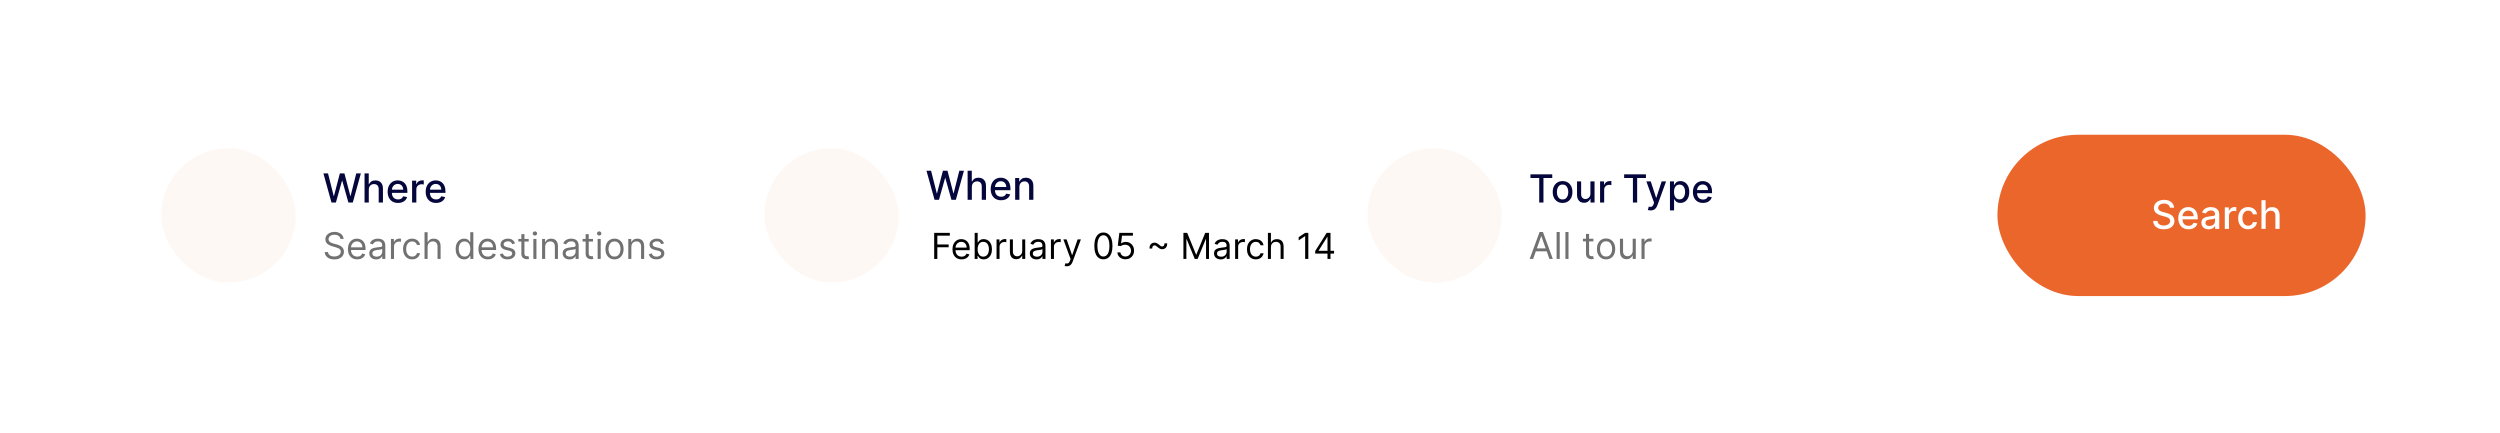 <svg width="930" height="161" viewBox="0 0 930 161" fill="none" xmlns="http://www.w3.org/2000/svg">
<g filter="url(#filter0_d_2103_5873)">
<rect x="40" y="30.13" width="850" height="80" rx="40" fill="white" shape-rendering="crispEdges"/>
<rect x="60" y="45.13" width="50" height="50" rx="25" fill="#EB662B" fill-opacity="0.05"/>
<path d="M123.308 65.33L120.307 54.506H122.024L124.133 62.888H124.233L126.427 54.506H128.128L130.322 62.894H130.422L132.526 54.506H134.249L131.241 65.33H129.598L127.32 57.223H127.235L124.957 65.33H123.308ZM137.191 60.51V65.33H135.611V54.506H137.17V58.533H137.27C137.461 58.096 137.751 57.749 138.142 57.492C138.533 57.235 139.044 57.106 139.675 57.106C140.232 57.106 140.718 57.221 141.134 57.45C141.553 57.679 141.877 58.021 142.106 58.475C142.339 58.926 142.455 59.49 142.455 60.166V65.33H140.875V60.357C140.875 59.761 140.722 59.3 140.415 58.972C140.108 58.641 139.682 58.475 139.136 58.475C138.763 58.475 138.428 58.554 138.132 58.713C137.839 58.872 137.609 59.104 137.439 59.411C137.274 59.714 137.191 60.08 137.191 60.51ZM148.063 65.494C147.263 65.494 146.574 65.323 145.996 64.981C145.422 64.636 144.978 64.151 144.664 63.528C144.354 62.901 144.199 62.166 144.199 61.324C144.199 60.492 144.354 59.76 144.664 59.125C144.978 58.491 145.415 57.996 145.975 57.64C146.539 57.284 147.198 57.106 147.952 57.106C148.41 57.106 148.854 57.182 149.283 57.334C149.713 57.485 150.099 57.723 150.441 58.047C150.783 58.371 151.052 58.792 151.249 59.31C151.447 59.825 151.545 60.45 151.545 61.187V61.747H145.092V60.563H149.997C149.997 60.147 149.912 59.779 149.743 59.458C149.574 59.134 149.336 58.879 149.03 58.692C148.727 58.505 148.371 58.412 147.962 58.412C147.518 58.412 147.131 58.521 146.799 58.739C146.472 58.954 146.218 59.236 146.038 59.585C145.862 59.93 145.774 60.306 145.774 60.711V61.636C145.774 62.178 145.869 62.64 146.059 63.02C146.253 63.401 146.523 63.692 146.868 63.892C147.213 64.09 147.617 64.188 148.078 64.188C148.378 64.188 148.651 64.146 148.898 64.062C149.144 63.974 149.357 63.843 149.537 63.67C149.717 63.498 149.854 63.285 149.949 63.031L151.445 63.3C151.325 63.741 151.11 64.127 150.8 64.458C150.494 64.786 150.108 65.041 149.643 65.224C149.181 65.404 148.654 65.494 148.063 65.494ZM153.299 65.33V57.212H154.826V58.502H154.911C155.059 58.065 155.319 57.721 155.693 57.471C156.07 57.217 156.496 57.091 156.972 57.091C157.07 57.091 157.187 57.094 157.321 57.101C157.458 57.108 157.566 57.117 157.643 57.128V58.639C157.58 58.621 157.467 58.602 157.305 58.581C157.143 58.556 156.981 58.544 156.819 58.544C156.445 58.544 156.112 58.623 155.82 58.782C155.531 58.937 155.302 59.154 155.133 59.432C154.964 59.707 154.879 60.02 154.879 60.373V65.33H153.299ZM162.219 65.494C161.419 65.494 160.73 65.323 160.152 64.981C159.578 64.636 159.134 64.151 158.82 63.528C158.51 62.901 158.355 62.166 158.355 61.324C158.355 60.492 158.51 59.76 158.82 59.125C159.134 58.491 159.571 57.996 160.131 57.64C160.695 57.284 161.354 57.106 162.108 57.106C162.566 57.106 163.01 57.182 163.439 57.334C163.869 57.485 164.255 57.723 164.597 58.047C164.939 58.371 165.208 58.792 165.406 59.31C165.603 59.825 165.701 60.45 165.701 61.187V61.747H159.248V60.563H164.153C164.153 60.147 164.068 59.779 163.899 59.458C163.73 59.134 163.492 58.879 163.186 58.692C162.883 58.505 162.527 58.412 162.118 58.412C161.674 58.412 161.287 58.521 160.955 58.739C160.628 58.954 160.374 59.236 160.194 59.585C160.018 59.93 159.93 60.306 159.93 60.711V61.636C159.93 62.178 160.025 62.64 160.216 63.02C160.409 63.401 160.679 63.692 161.024 63.892C161.369 64.09 161.773 64.188 162.234 64.188C162.534 64.188 162.807 64.146 163.054 64.062C163.3 63.974 163.513 63.843 163.693 63.67C163.873 63.498 164.01 63.285 164.105 63.031L165.601 63.3C165.481 63.741 165.266 64.127 164.956 64.458C164.65 64.786 164.264 65.041 163.799 65.224C163.337 65.404 162.811 65.494 162.219 65.494Z" fill="#05073C"/>
<path d="M126.642 78.873C126.583 78.381 126.347 77.999 125.933 77.727C125.519 77.455 125.01 77.319 124.408 77.319C123.968 77.319 123.583 77.39 123.253 77.533C122.926 77.675 122.67 77.871 122.486 78.12C122.305 78.369 122.214 78.653 122.214 78.97C122.214 79.235 122.277 79.463 122.403 79.654C122.533 79.842 122.698 79.999 122.898 80.125C123.099 80.248 123.31 80.35 123.53 80.431C123.75 80.509 123.952 80.572 124.137 80.621L125.146 80.892C125.405 80.96 125.693 81.054 126.011 81.174C126.331 81.294 126.637 81.457 126.928 81.664C127.223 81.868 127.465 82.13 127.656 82.451C127.847 82.771 127.943 83.165 127.943 83.631C127.943 84.168 127.802 84.653 127.521 85.087C127.242 85.521 126.834 85.865 126.297 86.121C125.763 86.377 125.114 86.505 124.35 86.505C123.638 86.505 123.021 86.39 122.5 86.16C121.982 85.93 121.575 85.61 121.277 85.199C120.982 84.788 120.816 84.31 120.777 83.766H122.02C122.052 84.142 122.178 84.453 122.398 84.699C122.622 84.942 122.903 85.123 123.243 85.243C123.586 85.359 123.955 85.417 124.35 85.417C124.81 85.417 125.222 85.343 125.588 85.194C125.954 85.042 126.244 84.831 126.457 84.563C126.671 84.291 126.778 83.974 126.778 83.611C126.778 83.281 126.685 83.012 126.501 82.805C126.316 82.598 126.074 82.43 125.773 82.3C125.472 82.171 125.146 82.058 124.797 81.96L123.573 81.611C122.797 81.388 122.182 81.069 121.728 80.654C121.275 80.24 121.049 79.698 121.049 79.028C121.049 78.471 121.199 77.986 121.5 77.572C121.804 77.154 122.212 76.83 122.724 76.6C123.238 76.367 123.813 76.251 124.447 76.251C125.088 76.251 125.658 76.366 126.156 76.596C126.655 76.822 127.05 77.133 127.341 77.528C127.635 77.923 127.791 78.371 127.807 78.873H126.642ZM132.894 86.485C132.175 86.485 131.555 86.327 131.034 86.01C130.516 85.689 130.117 85.243 129.835 84.67C129.557 84.093 129.418 83.423 129.418 82.66C129.418 81.896 129.557 81.222 129.835 80.64C130.117 80.054 130.508 79.598 131.01 79.271C131.515 78.941 132.104 78.775 132.777 78.775C133.166 78.775 133.549 78.84 133.928 78.97C134.307 79.099 134.651 79.31 134.962 79.601C135.273 79.889 135.52 80.271 135.705 80.747C135.889 81.222 135.982 81.808 135.982 82.504V82.99H130.233V81.999H134.816C134.816 81.579 134.732 81.203 134.564 80.873C134.399 80.543 134.163 80.282 133.855 80.091C133.551 79.9 133.192 79.805 132.777 79.805C132.321 79.805 131.926 79.918 131.593 80.145C131.263 80.368 131.008 80.659 130.83 81.019C130.652 81.378 130.563 81.763 130.563 82.174V82.834C130.563 83.398 130.661 83.875 130.855 84.267C131.052 84.655 131.326 84.951 131.675 85.155C132.025 85.356 132.431 85.456 132.894 85.456C133.195 85.456 133.467 85.414 133.71 85.33C133.955 85.243 134.167 85.113 134.346 84.942C134.524 84.767 134.661 84.55 134.758 84.291L135.865 84.602C135.749 84.977 135.553 85.307 135.278 85.592C135.003 85.874 134.663 86.094 134.258 86.252C133.854 86.408 133.399 86.485 132.894 86.485ZM139.919 86.505C139.447 86.505 139.018 86.416 138.633 86.238C138.247 86.056 137.942 85.796 137.715 85.456C137.488 85.113 137.375 84.699 137.375 84.213C137.375 83.786 137.459 83.44 137.628 83.174C137.796 82.906 138.021 82.695 138.302 82.543C138.584 82.391 138.895 82.278 139.235 82.203C139.578 82.126 139.922 82.064 140.269 82.019C140.722 81.96 141.089 81.917 141.371 81.888C141.656 81.855 141.863 81.802 141.992 81.727C142.125 81.653 142.191 81.523 142.191 81.339V81.3C142.191 80.821 142.06 80.449 141.798 80.183C141.539 79.918 141.146 79.785 140.618 79.785C140.071 79.785 139.642 79.905 139.332 80.145C139.021 80.384 138.802 80.64 138.676 80.912L137.589 80.523C137.783 80.07 138.042 79.717 138.366 79.465C138.692 79.209 139.048 79.031 139.434 78.931C139.822 78.827 140.204 78.775 140.579 78.775C140.819 78.775 141.094 78.805 141.405 78.863C141.719 78.918 142.021 79.033 142.313 79.208C142.607 79.382 142.852 79.646 143.046 79.999C143.24 80.352 143.337 80.824 143.337 81.417V86.33H142.191V85.32H142.133C142.055 85.482 141.926 85.655 141.745 85.84C141.563 86.024 141.322 86.181 141.021 86.311C140.72 86.44 140.353 86.505 139.919 86.505ZM140.094 85.475C140.547 85.475 140.929 85.386 141.24 85.209C141.554 85.031 141.79 84.801 141.949 84.519C142.11 84.237 142.191 83.941 142.191 83.631V82.582C142.143 82.64 142.036 82.694 141.871 82.742C141.709 82.787 141.521 82.828 141.308 82.864C141.097 82.896 140.892 82.925 140.691 82.951C140.494 82.974 140.333 82.993 140.21 83.009C139.913 83.048 139.634 83.111 139.375 83.198C139.12 83.283 138.913 83.41 138.754 83.582C138.599 83.75 138.521 83.98 138.521 84.272C138.521 84.67 138.668 84.971 138.963 85.174C139.26 85.375 139.638 85.475 140.094 85.475ZM145.428 86.33V78.873H146.535V79.999H146.613C146.749 79.63 146.995 79.331 147.351 79.101C147.707 78.871 148.108 78.756 148.555 78.756C148.639 78.756 148.744 78.758 148.871 78.761C148.997 78.764 149.092 78.769 149.157 78.775V79.941C149.118 79.931 149.029 79.916 148.89 79.897C148.754 79.874 148.61 79.863 148.458 79.863C148.095 79.863 147.772 79.939 147.487 80.091C147.205 80.24 146.982 80.447 146.817 80.713C146.655 80.975 146.574 81.274 146.574 81.611V86.33H145.428ZM153.318 86.485C152.619 86.485 152.017 86.32 151.512 85.99C151.007 85.66 150.618 85.205 150.347 84.626C150.075 84.046 149.939 83.385 149.939 82.64C149.939 81.883 150.078 81.214 150.356 80.635C150.638 80.052 151.03 79.598 151.531 79.271C152.036 78.941 152.625 78.775 153.298 78.775C153.823 78.775 154.295 78.873 154.716 79.067C155.137 79.261 155.482 79.533 155.75 79.882C156.019 80.232 156.186 80.64 156.25 81.106H155.105C155.017 80.766 154.823 80.465 154.522 80.203C154.224 79.938 153.823 79.805 153.318 79.805C152.871 79.805 152.48 79.921 152.143 80.154C151.81 80.384 151.549 80.71 151.361 81.13C151.177 81.548 151.085 82.038 151.085 82.601C151.085 83.177 151.175 83.679 151.356 84.106C151.541 84.534 151.8 84.865 152.133 85.102C152.47 85.338 152.865 85.456 153.318 85.456C153.616 85.456 153.886 85.404 154.129 85.301C154.371 85.197 154.577 85.048 154.745 84.854C154.914 84.66 155.033 84.427 155.105 84.155H156.25C156.186 84.595 156.025 84.992 155.77 85.344C155.517 85.694 155.182 85.972 154.765 86.18C154.35 86.383 153.868 86.485 153.318 86.485ZM159.071 81.844V86.33H157.925V76.387H159.071V80.038H159.168C159.343 79.653 159.605 79.347 159.955 79.12C160.308 78.89 160.777 78.775 161.363 78.775C161.871 78.775 162.316 78.877 162.698 79.081C163.08 79.282 163.376 79.591 163.586 80.009C163.8 80.423 163.907 80.951 163.907 81.591V86.33H162.761V81.669C162.761 81.077 162.607 80.619 162.3 80.295C161.996 79.968 161.573 79.805 161.033 79.805C160.657 79.805 160.321 79.884 160.023 80.043C159.728 80.201 159.495 80.433 159.324 80.737C159.155 81.041 159.071 81.41 159.071 81.844ZM172.664 86.485C172.043 86.485 171.494 86.328 171.018 86.014C170.542 85.697 170.17 85.251 169.902 84.674C169.633 84.095 169.499 83.41 169.499 82.621C169.499 81.838 169.633 81.158 169.902 80.582C170.17 80.005 170.544 79.56 171.023 79.246C171.502 78.933 172.056 78.775 172.684 78.775C173.169 78.775 173.553 78.856 173.834 79.018C174.119 79.177 174.336 79.358 174.485 79.562C174.637 79.763 174.755 79.928 174.839 80.057H174.936V76.387H176.082V86.33H174.975V85.184H174.839C174.755 85.32 174.635 85.492 174.48 85.699C174.325 85.903 174.103 86.086 173.815 86.248C173.527 86.406 173.143 86.485 172.664 86.485ZM172.82 85.456C173.279 85.456 173.668 85.336 173.985 85.097C174.302 84.854 174.543 84.519 174.708 84.092C174.873 83.661 174.956 83.165 174.956 82.601C174.956 82.045 174.875 81.558 174.713 81.14C174.551 80.719 174.312 80.392 173.994 80.159C173.677 79.923 173.286 79.805 172.82 79.805C172.334 79.805 171.929 79.929 171.606 80.179C171.285 80.425 171.044 80.76 170.882 81.184C170.724 81.604 170.644 82.077 170.644 82.601C170.644 83.132 170.725 83.614 170.887 84.048C171.052 84.479 171.295 84.822 171.615 85.077C171.939 85.33 172.34 85.456 172.82 85.456ZM181.466 86.485C180.748 86.485 180.128 86.327 179.607 86.01C179.089 85.689 178.689 85.243 178.408 84.67C178.129 84.093 177.99 83.423 177.99 82.66C177.99 81.896 178.129 81.222 178.408 80.64C178.689 80.054 179.081 79.598 179.583 79.271C180.088 78.941 180.677 78.775 181.35 78.775C181.738 78.775 182.122 78.84 182.501 78.97C182.879 79.099 183.224 79.31 183.535 79.601C183.845 79.889 184.093 80.271 184.277 80.747C184.462 81.222 184.554 81.808 184.554 82.504V82.99H178.806V81.999H183.389C183.389 81.579 183.305 81.203 183.137 80.873C182.971 80.543 182.735 80.282 182.428 80.091C182.123 79.9 181.764 79.805 181.35 79.805C180.893 79.805 180.499 79.918 180.165 80.145C179.835 80.368 179.581 80.659 179.403 81.019C179.225 81.378 179.136 81.763 179.136 82.174V82.834C179.136 83.398 179.233 83.875 179.427 84.267C179.625 84.655 179.898 84.951 180.248 85.155C180.597 85.356 181.004 85.456 181.466 85.456C181.767 85.456 182.039 85.414 182.282 85.33C182.528 85.243 182.74 85.113 182.918 84.942C183.096 84.767 183.234 84.55 183.331 84.291L184.438 84.602C184.321 84.977 184.125 85.307 183.85 85.592C183.575 85.874 183.235 86.094 182.831 86.252C182.426 86.408 181.971 86.485 181.466 86.485ZM191.579 80.543L190.55 80.834C190.485 80.662 190.39 80.496 190.264 80.334C190.141 80.169 189.972 80.033 189.759 79.926C189.545 79.819 189.272 79.766 188.938 79.766C188.482 79.766 188.102 79.871 187.797 80.082C187.496 80.289 187.346 80.552 187.346 80.873C187.346 81.158 187.449 81.383 187.657 81.548C187.864 81.713 188.187 81.85 188.628 81.96L189.735 82.232C190.401 82.394 190.898 82.642 191.225 82.975C191.552 83.305 191.715 83.731 191.715 84.252C191.715 84.679 191.592 85.061 191.346 85.398C191.104 85.734 190.764 86 190.327 86.194C189.89 86.388 189.382 86.485 188.802 86.485C188.042 86.485 187.412 86.32 186.914 85.99C186.415 85.66 186.1 85.178 185.967 84.543L187.055 84.272C187.158 84.673 187.354 84.974 187.642 85.174C187.933 85.375 188.314 85.475 188.783 85.475C189.317 85.475 189.741 85.362 190.055 85.136C190.372 84.906 190.531 84.631 190.531 84.31C190.531 84.051 190.44 83.835 190.259 83.66C190.078 83.482 189.799 83.349 189.424 83.262L188.181 82.97C187.498 82.808 186.996 82.558 186.676 82.218C186.359 81.875 186.2 81.446 186.2 80.931C186.2 80.51 186.318 80.138 186.555 79.814C186.794 79.491 187.119 79.237 187.53 79.052C187.945 78.868 188.414 78.775 188.938 78.775C189.676 78.775 190.256 78.937 190.676 79.261C191.1 79.585 191.401 80.012 191.579 80.543ZM196.683 78.873V79.844H192.819V78.873H196.683ZM193.945 77.086H195.091V84.194C195.091 84.517 195.138 84.76 195.232 84.922C195.329 85.081 195.452 85.188 195.601 85.243C195.753 85.294 195.913 85.32 196.081 85.32C196.208 85.32 196.311 85.314 196.392 85.301C196.473 85.285 196.538 85.272 196.586 85.262L196.819 86.291C196.742 86.32 196.633 86.349 196.494 86.379C196.355 86.411 196.178 86.427 195.965 86.427C195.641 86.427 195.324 86.358 195.013 86.218C194.706 86.079 194.45 85.867 194.246 85.582C194.045 85.297 193.945 84.938 193.945 84.504V77.086ZM198.407 86.33V78.873H199.553V86.33H198.407ZM198.99 77.63C198.766 77.63 198.574 77.554 198.412 77.401C198.253 77.249 198.174 77.067 198.174 76.853C198.174 76.639 198.253 76.456 198.412 76.304C198.574 76.152 198.766 76.076 198.99 76.076C199.213 76.076 199.404 76.152 199.562 76.304C199.724 76.456 199.805 76.639 199.805 76.853C199.805 77.067 199.724 77.249 199.562 77.401C199.404 77.554 199.213 77.63 198.99 77.63ZM202.797 81.844V86.33H201.651V78.873H202.758V80.038H202.855C203.03 79.659 203.296 79.355 203.652 79.125C204.008 78.892 204.467 78.775 205.03 78.775C205.535 78.775 205.977 78.879 206.356 79.086C206.735 79.29 207.029 79.601 207.24 80.018C207.45 80.433 207.555 80.957 207.555 81.591V86.33H206.409V81.669C206.409 81.083 206.257 80.627 205.953 80.3C205.649 79.97 205.231 79.805 204.7 79.805C204.335 79.805 204.008 79.884 203.72 80.043C203.435 80.201 203.21 80.433 203.045 80.737C202.88 81.041 202.797 81.41 202.797 81.844ZM211.843 86.505C211.371 86.505 210.942 86.416 210.557 86.238C210.172 86.056 209.866 85.796 209.639 85.456C209.413 85.113 209.299 84.699 209.299 84.213C209.299 83.786 209.383 83.44 209.552 83.174C209.72 82.906 209.945 82.695 210.227 82.543C210.508 82.391 210.819 82.278 211.159 82.203C211.502 82.126 211.847 82.064 212.193 82.019C212.646 81.96 213.013 81.917 213.295 81.888C213.58 81.855 213.787 81.802 213.916 81.727C214.049 81.653 214.116 81.523 214.116 81.339V81.3C214.116 80.821 213.984 80.449 213.722 80.183C213.463 79.918 213.07 79.785 212.542 79.785C211.995 79.785 211.567 79.905 211.256 80.145C210.945 80.384 210.727 80.64 210.6 80.912L209.513 80.523C209.707 80.07 209.966 79.717 210.29 79.465C210.617 79.209 210.973 79.031 211.358 78.931C211.746 78.827 212.128 78.775 212.504 78.775C212.743 78.775 213.018 78.805 213.329 78.863C213.643 78.918 213.946 79.033 214.237 79.208C214.531 79.382 214.776 79.646 214.97 79.999C215.164 80.352 215.261 80.824 215.261 81.417V86.33H214.116V85.32H214.057C213.98 85.482 213.85 85.655 213.669 85.84C213.488 86.024 213.246 86.181 212.945 86.311C212.644 86.44 212.277 86.505 211.843 86.505ZM212.018 85.475C212.471 85.475 212.853 85.386 213.164 85.209C213.478 85.031 213.714 84.801 213.873 84.519C214.035 84.237 214.116 83.941 214.116 83.631V82.582C214.067 82.64 213.96 82.694 213.795 82.742C213.633 82.787 213.446 82.828 213.232 82.864C213.022 82.896 212.816 82.925 212.615 82.951C212.418 82.974 212.258 82.993 212.135 83.009C211.837 83.048 211.559 83.111 211.3 83.198C211.044 83.283 210.837 83.41 210.678 83.582C210.523 83.75 210.445 83.98 210.445 84.272C210.445 84.67 210.592 84.971 210.887 85.174C211.185 85.375 211.562 85.475 212.018 85.475ZM220.596 78.873V79.844H216.731V78.873H220.596ZM217.858 77.086H219.003V84.194C219.003 84.517 219.05 84.76 219.144 84.922C219.241 85.081 219.364 85.188 219.513 85.243C219.665 85.294 219.825 85.32 219.994 85.32C220.12 85.32 220.224 85.314 220.305 85.301C220.385 85.285 220.45 85.272 220.499 85.262L220.732 86.291C220.654 86.32 220.546 86.349 220.406 86.379C220.267 86.411 220.091 86.427 219.877 86.427C219.554 86.427 219.236 86.358 218.926 86.218C218.618 86.079 218.362 85.867 218.159 85.582C217.958 85.297 217.858 84.938 217.858 84.504V77.086ZM222.319 86.33V78.873H223.465V86.33H222.319ZM222.902 77.63C222.679 77.63 222.486 77.554 222.324 77.401C222.166 77.249 222.086 77.067 222.086 76.853C222.086 76.639 222.166 76.456 222.324 76.304C222.486 76.152 222.679 76.076 222.902 76.076C223.125 76.076 223.316 76.152 223.475 76.304C223.637 76.456 223.718 76.639 223.718 76.853C223.718 77.067 223.637 77.249 223.475 77.401C223.316 77.554 223.125 77.63 222.902 77.63ZM228.593 86.485C227.92 86.485 227.329 86.325 226.821 86.005C226.316 85.684 225.921 85.236 225.637 84.66C225.355 84.084 225.214 83.41 225.214 82.64C225.214 81.863 225.355 81.185 225.637 80.606C225.921 80.026 226.316 79.577 226.821 79.256C227.329 78.936 227.92 78.775 228.593 78.775C229.267 78.775 229.856 78.936 230.361 79.256C230.869 79.577 231.264 80.026 231.545 80.606C231.83 81.185 231.972 81.863 231.972 82.64C231.972 83.41 231.83 84.084 231.545 84.66C231.264 85.236 230.869 85.684 230.361 86.005C229.856 86.325 229.267 86.485 228.593 86.485ZM228.593 85.456C229.105 85.456 229.526 85.325 229.856 85.063C230.186 84.801 230.43 84.456 230.589 84.029C230.747 83.602 230.827 83.139 230.827 82.64C230.827 82.142 230.747 81.677 230.589 81.247C230.43 80.816 230.186 80.468 229.856 80.203C229.526 79.938 229.105 79.805 228.593 79.805C228.082 79.805 227.661 79.938 227.331 80.203C227.001 80.468 226.756 80.816 226.598 81.247C226.439 81.677 226.36 82.142 226.36 82.64C226.36 83.139 226.439 83.602 226.598 84.029C226.756 84.456 227.001 84.801 227.331 85.063C227.661 85.325 228.082 85.456 228.593 85.456ZM234.867 81.844V86.33H233.722V78.873H234.828V80.038H234.926C235.1 79.659 235.366 79.355 235.722 79.125C236.078 78.892 236.537 78.775 237.101 78.775C237.606 78.775 238.047 78.879 238.426 79.086C238.805 79.29 239.099 79.601 239.31 80.018C239.52 80.433 239.625 80.957 239.625 81.591V86.33H238.479V81.669C238.479 81.083 238.327 80.627 238.023 80.3C237.719 79.97 237.301 79.805 236.77 79.805C236.405 79.805 236.078 79.884 235.79 80.043C235.505 80.201 235.28 80.433 235.115 80.737C234.95 81.041 234.867 81.41 234.867 81.844ZM247.001 80.543L245.972 80.834C245.907 80.662 245.812 80.496 245.686 80.334C245.563 80.169 245.394 80.033 245.181 79.926C244.967 79.819 244.694 79.766 244.36 79.766C243.904 79.766 243.523 79.871 243.219 80.082C242.918 80.289 242.768 80.552 242.768 80.873C242.768 81.158 242.871 81.383 243.078 81.548C243.286 81.713 243.609 81.85 244.049 81.96L245.156 82.232C245.823 82.394 246.32 82.642 246.647 82.975C246.974 83.305 247.137 83.731 247.137 84.252C247.137 84.679 247.014 85.061 246.768 85.398C246.526 85.734 246.186 86 245.749 86.194C245.312 86.388 244.804 86.485 244.224 86.485C243.464 86.485 242.834 86.32 242.336 85.99C241.837 85.66 241.522 85.178 241.389 84.543L242.476 84.272C242.58 84.673 242.776 84.974 243.064 85.174C243.355 85.375 243.735 85.475 244.205 85.475C244.739 85.475 245.163 85.362 245.477 85.136C245.794 84.906 245.953 84.631 245.953 84.31C245.953 84.051 245.862 83.835 245.681 83.66C245.499 83.482 245.221 83.349 244.846 83.262L243.603 82.97C242.92 82.808 242.418 82.558 242.098 82.218C241.781 81.875 241.622 81.446 241.622 80.931C241.622 80.51 241.74 80.138 241.976 79.814C242.216 79.491 242.541 79.237 242.952 79.052C243.367 78.868 243.836 78.775 244.36 78.775C245.098 78.775 245.678 78.937 246.098 79.261C246.522 79.585 246.823 80.012 247.001 80.543Z" fill="#717171"/>
<rect x="284.34" y="45.13" width="50" height="50" rx="25" fill="#EB662B" fill-opacity="0.05"/>
<path d="M347.648 64.33L344.647 53.506H346.364L348.473 61.888H348.573L350.767 53.506H352.468L354.662 61.894H354.762L356.866 53.506H358.589L355.581 64.33H353.938L351.66 56.223H351.575L349.297 64.33H347.648ZM361.531 59.51V64.33H359.951V53.506H361.51V57.533H361.61C361.801 57.096 362.091 56.749 362.482 56.492C362.873 56.235 363.384 56.106 364.015 56.106C364.572 56.106 365.058 56.221 365.474 56.45C365.893 56.679 366.217 57.021 366.446 57.475C366.679 57.926 366.795 58.49 366.795 59.166V64.33H365.215V59.357C365.215 58.761 365.061 58.3 364.755 57.972C364.448 57.641 364.022 57.475 363.476 57.475C363.102 57.475 362.768 57.554 362.472 57.713C362.179 57.872 361.949 58.104 361.779 58.411C361.614 58.714 361.531 59.08 361.531 59.51ZM372.402 64.494C371.603 64.494 370.914 64.323 370.336 63.981C369.762 63.636 369.318 63.151 369.004 62.528C368.694 61.901 368.539 61.166 368.539 60.324C368.539 59.492 368.694 58.76 369.004 58.125C369.318 57.491 369.755 56.996 370.315 56.64C370.879 56.284 371.537 56.106 372.291 56.106C372.75 56.106 373.193 56.182 373.623 56.334C374.053 56.485 374.439 56.723 374.781 57.047C375.123 57.371 375.392 57.792 375.589 58.31C375.787 58.825 375.885 59.45 375.885 60.187V60.747H369.432V59.563H374.337C374.337 59.147 374.252 58.779 374.083 58.458C373.914 58.134 373.676 57.879 373.37 57.692C373.067 57.505 372.711 57.412 372.302 57.412C371.858 57.412 371.471 57.521 371.139 57.739C370.812 57.954 370.558 58.236 370.378 58.585C370.202 58.93 370.114 59.306 370.114 59.711V60.636C370.114 61.178 370.209 61.64 370.399 62.02C370.593 62.401 370.863 62.692 371.208 62.892C371.553 63.09 371.957 63.188 372.418 63.188C372.718 63.188 372.991 63.146 373.238 63.062C373.484 62.974 373.697 62.843 373.877 62.67C374.057 62.498 374.194 62.285 374.289 62.031L375.785 62.3C375.665 62.741 375.45 63.127 375.14 63.458C374.834 63.786 374.448 64.041 373.983 64.224C373.521 64.404 372.994 64.494 372.402 64.494ZM379.219 59.51V64.33H377.639V56.212H379.155V57.533H379.256C379.443 57.103 379.735 56.758 380.133 56.498C380.535 56.237 381.041 56.106 381.65 56.106C382.203 56.106 382.688 56.223 383.103 56.455C383.519 56.684 383.842 57.026 384.071 57.48C384.3 57.935 384.414 58.497 384.414 59.166V64.33H382.834V59.357C382.834 58.768 382.681 58.309 382.374 57.977C382.068 57.643 381.647 57.475 381.111 57.475C380.745 57.475 380.419 57.554 380.133 57.713C379.851 57.872 379.628 58.104 379.462 58.411C379.3 58.714 379.219 59.08 379.219 59.51Z" fill="#05073C"/>
<path d="M347.515 86.33V76.626H353.334V77.668H348.69V80.947H352.898V81.99H348.69V86.33H347.515ZM357.712 86.482C357.011 86.482 356.406 86.327 355.898 86.017C355.392 85.704 355.002 85.269 354.727 84.709C354.456 84.147 354.32 83.493 354.32 82.748C354.32 82.002 354.456 81.345 354.727 80.776C355.002 80.205 355.384 79.759 355.874 79.44C356.367 79.118 356.942 78.957 357.599 78.957C357.978 78.957 358.352 79.02 358.722 79.146C359.091 79.273 359.428 79.478 359.731 79.762C360.034 80.043 360.276 80.416 360.456 80.881C360.636 81.345 360.726 81.917 360.726 82.596V83.07H355.116V82.103H359.589C359.589 81.693 359.507 81.326 359.343 81.004C359.181 80.682 358.951 80.427 358.651 80.241C358.354 80.055 358.003 79.961 357.599 79.961C357.153 79.961 356.768 80.072 356.443 80.293C356.12 80.511 355.872 80.795 355.699 81.146C355.525 81.497 355.438 81.873 355.438 82.274V82.918C355.438 83.468 355.533 83.934 355.722 84.316C355.915 84.695 356.182 84.984 356.523 85.183C356.864 85.379 357.261 85.477 357.712 85.477C358.006 85.477 358.272 85.436 358.509 85.354C358.749 85.269 358.956 85.142 359.129 84.975C359.303 84.804 359.437 84.593 359.532 84.34L360.612 84.643C360.499 85.01 360.308 85.332 360.039 85.61C359.771 85.885 359.439 86.099 359.044 86.254C358.649 86.406 358.205 86.482 357.712 86.482ZM362.579 86.33V76.626H363.697V80.208H363.792C363.874 80.082 363.988 79.92 364.133 79.725C364.282 79.525 364.493 79.349 364.768 79.194C365.046 79.036 365.422 78.957 365.896 78.957C366.509 78.957 367.049 79.11 367.517 79.416C367.984 79.723 368.349 80.157 368.611 80.72C368.873 81.282 369.004 81.945 369.004 82.71C369.004 83.481 368.873 84.149 368.611 84.714C368.349 85.276 367.986 85.712 367.521 86.022C367.057 86.328 366.521 86.482 365.915 86.482C365.447 86.482 365.073 86.404 364.792 86.249C364.511 86.091 364.294 85.913 364.143 85.714C363.991 85.512 363.874 85.344 363.792 85.212H363.659V86.33H362.579ZM363.678 82.691C363.678 83.24 363.759 83.725 363.92 84.145C364.081 84.562 364.316 84.889 364.626 85.126C364.936 85.36 365.315 85.477 365.763 85.477C366.231 85.477 366.621 85.354 366.934 85.108C367.25 84.858 367.487 84.523 367.644 84.103C367.806 83.68 367.886 83.209 367.886 82.691C367.886 82.179 367.807 81.718 367.649 81.307C367.494 80.893 367.259 80.566 366.943 80.326C366.63 80.083 366.237 79.961 365.763 79.961C365.308 79.961 364.926 80.077 364.617 80.307C364.307 80.535 364.073 80.854 363.915 81.264C363.757 81.672 363.678 82.147 363.678 82.691ZM370.715 86.33V79.052H371.795V80.151H371.871C372.004 79.791 372.244 79.499 372.592 79.274C372.939 79.05 373.331 78.938 373.767 78.938C373.849 78.938 373.951 78.939 374.075 78.943C374.198 78.946 374.291 78.951 374.354 78.957V80.094C374.316 80.085 374.229 80.07 374.094 80.051C373.961 80.029 373.82 80.018 373.672 80.018C373.318 80.018 373.002 80.093 372.724 80.241C372.449 80.386 372.231 80.588 372.07 80.847C371.912 81.103 371.833 81.396 371.833 81.724V86.33H370.715ZM380.267 83.354V79.052H381.385V86.33H380.267V85.098H380.191C380.02 85.468 379.755 85.782 379.395 86.041C379.035 86.297 378.58 86.425 378.03 86.425C377.575 86.425 377.171 86.325 376.817 86.126C376.463 85.924 376.185 85.621 375.983 85.216C375.781 84.809 375.68 84.296 375.68 83.676V79.052H376.798V83.601C376.798 84.131 376.947 84.555 377.244 84.871C377.544 85.186 377.926 85.344 378.39 85.344C378.668 85.344 378.951 85.273 379.239 85.131C379.529 84.989 379.772 84.771 379.968 84.477C380.167 84.183 380.267 83.809 380.267 83.354ZM385.575 86.501C385.114 86.501 384.695 86.414 384.319 86.24C383.943 86.063 383.645 85.809 383.424 85.477C383.203 85.142 383.092 84.738 383.092 84.264C383.092 83.847 383.174 83.509 383.339 83.25C383.503 82.988 383.722 82.782 383.997 82.634C384.272 82.486 384.575 82.375 384.907 82.302C385.242 82.226 385.578 82.166 385.916 82.122C386.359 82.065 386.717 82.023 386.992 81.994C387.27 81.963 387.472 81.91 387.598 81.838C387.728 81.765 387.793 81.639 387.793 81.459V81.421C387.793 80.953 387.665 80.59 387.409 80.331C387.156 80.072 386.772 79.942 386.257 79.942C385.724 79.942 385.305 80.059 385.002 80.293C384.699 80.527 384.485 80.776 384.362 81.042L383.301 80.663C383.49 80.22 383.743 79.876 384.059 79.63C384.378 79.38 384.725 79.206 385.101 79.109C385.48 79.007 385.853 78.957 386.22 78.957C386.453 78.957 386.722 78.985 387.025 79.042C387.332 79.096 387.627 79.208 387.911 79.379C388.199 79.549 388.437 79.807 388.627 80.151C388.816 80.495 388.911 80.957 388.911 81.535V86.33H387.793V85.344H387.736C387.66 85.502 387.534 85.671 387.357 85.851C387.18 86.031 386.945 86.185 386.651 86.311C386.357 86.437 385.998 86.501 385.575 86.501ZM385.746 85.496C386.188 85.496 386.561 85.409 386.864 85.235C387.17 85.062 387.401 84.837 387.556 84.562C387.714 84.288 387.793 83.999 387.793 83.695V82.672C387.745 82.729 387.641 82.781 387.48 82.828C387.322 82.873 387.139 82.912 386.93 82.947C386.725 82.978 386.524 83.007 386.329 83.032C386.136 83.054 385.979 83.073 385.859 83.089C385.569 83.127 385.297 83.188 385.044 83.274C384.795 83.356 384.593 83.481 384.438 83.648C384.286 83.812 384.21 84.037 384.21 84.321C384.21 84.709 384.354 85.003 384.642 85.202C384.932 85.398 385.3 85.496 385.746 85.496ZM390.952 86.33V79.052H392.033V80.151H392.108C392.241 79.791 392.481 79.499 392.829 79.274C393.176 79.05 393.568 78.938 394.004 78.938C394.086 78.938 394.189 78.939 394.312 78.943C394.435 78.946 394.528 78.951 394.591 78.957V80.094C394.554 80.085 394.467 80.07 394.331 80.051C394.198 80.029 394.058 80.018 393.909 80.018C393.555 80.018 393.239 80.093 392.961 80.241C392.687 80.386 392.469 80.588 392.307 80.847C392.149 81.103 392.071 81.396 392.071 81.724V86.33H390.952ZM396.859 89.059C396.669 89.059 396.5 89.044 396.352 89.012C396.203 88.984 396.101 88.955 396.044 88.927L396.328 87.941C396.6 88.011 396.84 88.036 397.048 88.017C397.257 87.998 397.442 87.905 397.603 87.737C397.767 87.573 397.917 87.306 398.053 86.937L398.261 86.368L395.57 79.052H396.783L398.792 84.852H398.868L400.877 79.052H402.09L399.001 87.391C398.862 87.767 398.689 88.079 398.484 88.325C398.279 88.575 398.04 88.759 397.769 88.879C397.5 88.999 397.197 89.059 396.859 89.059ZM410.466 86.463C409.752 86.463 409.143 86.268 408.641 85.88C408.139 85.488 407.755 84.921 407.49 84.179C407.224 83.433 407.092 82.533 407.092 81.478C407.092 80.429 407.224 79.533 407.49 78.791C407.758 78.046 408.144 77.477 408.646 77.085C409.151 76.69 409.758 76.493 410.466 76.493C411.173 76.493 411.778 76.69 412.28 77.085C412.786 77.477 413.171 78.046 413.437 78.791C413.705 79.533 413.839 80.429 413.839 81.478C413.839 82.533 413.707 83.433 413.441 84.179C413.176 84.921 412.792 85.488 412.29 85.88C411.788 86.268 411.179 86.463 410.466 86.463ZM410.466 85.42C411.173 85.42 411.723 85.079 412.115 84.397C412.506 83.714 412.702 82.741 412.702 81.478C412.702 80.637 412.612 79.922 412.432 79.331C412.255 78.74 411.999 78.29 411.664 77.981C411.333 77.671 410.933 77.516 410.466 77.516C409.764 77.516 409.216 77.862 408.821 78.554C408.426 79.243 408.229 80.217 408.229 81.478C408.229 82.318 408.317 83.032 408.494 83.62C408.671 84.207 408.926 84.654 409.257 84.961C409.592 85.267 409.995 85.42 410.466 85.42ZM418.673 86.463C418.117 86.463 417.616 86.352 417.171 86.131C416.725 85.91 416.368 85.607 416.1 85.221C415.831 84.836 415.684 84.397 415.659 83.904H416.796C416.84 84.343 417.039 84.706 417.393 84.994C417.75 85.278 418.177 85.42 418.673 85.42C419.071 85.42 419.425 85.327 419.734 85.141C420.047 84.954 420.292 84.698 420.469 84.373C420.649 84.044 420.739 83.673 420.739 83.259C420.739 82.836 420.646 82.459 420.459 82.127C420.276 81.792 420.023 81.528 419.701 81.336C419.379 81.143 419.011 81.045 418.597 81.042C418.3 81.039 417.995 81.084 417.682 81.179C417.37 81.271 417.112 81.389 416.91 81.535L415.811 81.402L416.398 76.626H421.44V77.668H417.384L417.043 80.53H417.1C417.299 80.372 417.548 80.241 417.848 80.137C418.148 80.032 418.461 79.98 418.786 79.98C419.38 79.98 419.909 80.123 420.374 80.407C420.841 80.688 421.208 81.073 421.473 81.563C421.742 82.053 421.876 82.612 421.876 83.24C421.876 83.86 421.737 84.412 421.459 84.899C421.184 85.382 420.805 85.765 420.322 86.046C419.838 86.324 419.289 86.463 418.673 86.463ZM427.606 82.444C427.597 81.92 427.682 81.498 427.862 81.179C428.042 80.86 428.276 80.628 428.563 80.483C428.854 80.337 429.16 80.265 429.483 80.265C429.805 80.265 430.099 80.336 430.364 80.478C430.632 80.617 430.939 80.837 431.283 81.137C431.517 81.339 431.703 81.481 431.842 81.563C431.984 81.645 432.139 81.686 432.307 81.686C432.578 81.686 432.793 81.588 432.951 81.392C433.109 81.193 433.185 80.906 433.179 80.53H434.202C434.212 81.054 434.126 81.476 433.946 81.795C433.769 82.114 433.536 82.347 433.245 82.492C432.954 82.637 432.648 82.71 432.326 82.71C432.003 82.71 431.71 82.64 431.444 82.501C431.179 82.359 430.872 82.138 430.525 81.838C430.294 81.636 430.108 81.493 429.966 81.411C429.824 81.329 429.669 81.288 429.501 81.288C429.246 81.288 429.034 81.378 428.867 81.558C428.702 81.735 428.623 82.031 428.63 82.444H427.606ZM440.231 76.626H441.633L444.931 84.681H445.045L448.343 76.626H449.746V86.33H448.646V78.957H448.552L445.519 86.33H444.458L441.425 78.957H441.33V86.33H440.231V76.626ZM454.092 86.501C453.631 86.501 453.212 86.414 452.836 86.24C452.461 86.063 452.162 85.809 451.941 85.477C451.72 85.142 451.609 84.738 451.609 84.264C451.609 83.847 451.691 83.509 451.856 83.25C452.02 82.988 452.239 82.782 452.514 82.634C452.789 82.486 453.092 82.375 453.424 82.302C453.759 82.226 454.095 82.166 454.433 82.122C454.876 82.065 455.234 82.023 455.509 81.994C455.787 81.963 455.989 81.91 456.116 81.838C456.245 81.765 456.31 81.639 456.31 81.459V81.421C456.31 80.953 456.182 80.59 455.926 80.331C455.673 80.072 455.289 79.942 454.775 79.942C454.241 79.942 453.822 80.059 453.519 80.293C453.216 80.527 453.002 80.776 452.879 81.042L451.818 80.663C452.007 80.22 452.26 79.876 452.576 79.63C452.895 79.38 453.242 79.206 453.618 79.109C453.997 79.007 454.37 78.957 454.737 78.957C454.97 78.957 455.239 78.985 455.542 79.042C455.849 79.096 456.144 79.208 456.428 79.379C456.716 79.549 456.954 79.807 457.144 80.151C457.333 80.495 457.428 80.957 457.428 81.535V86.33H456.31V85.344H456.253C456.177 85.502 456.051 85.671 455.874 85.851C455.697 86.031 455.462 86.185 455.168 86.311C454.874 86.437 454.515 86.501 454.092 86.501ZM454.263 85.496C454.705 85.496 455.078 85.409 455.381 85.235C455.687 85.062 455.918 84.837 456.073 84.562C456.231 84.288 456.31 83.999 456.31 83.695V82.672C456.262 82.729 456.158 82.781 455.997 82.828C455.839 82.873 455.656 82.912 455.447 82.947C455.242 82.978 455.041 83.007 454.846 83.032C454.653 83.054 454.497 83.073 454.376 83.089C454.086 83.127 453.814 83.188 453.561 83.274C453.312 83.356 453.11 83.481 452.955 83.648C452.803 83.812 452.727 84.037 452.727 84.321C452.727 84.709 452.871 85.003 453.159 85.202C453.449 85.398 453.817 85.496 454.263 85.496ZM459.469 86.33V79.052H460.55V80.151H460.625C460.758 79.791 460.998 79.499 461.346 79.274C461.693 79.05 462.085 78.938 462.521 78.938C462.603 78.938 462.706 78.939 462.829 78.943C462.952 78.946 463.045 78.951 463.108 78.957V80.094C463.071 80.085 462.984 80.07 462.848 80.051C462.715 80.029 462.575 80.018 462.426 80.018C462.072 80.018 461.756 80.093 461.478 80.241C461.204 80.386 460.986 80.588 460.824 80.847C460.667 81.103 460.588 81.396 460.588 81.724V86.33H459.469ZM467.169 86.482C466.487 86.482 465.899 86.32 465.407 85.998C464.914 85.676 464.535 85.232 464.269 84.667C464.004 84.101 463.871 83.455 463.871 82.729C463.871 81.99 464.007 81.337 464.279 80.772C464.554 80.203 464.936 79.759 465.426 79.44C465.918 79.118 466.493 78.957 467.15 78.957C467.662 78.957 468.123 79.052 468.534 79.241C468.945 79.431 469.281 79.696 469.543 80.037C469.806 80.378 469.968 80.776 470.031 81.231H468.913C468.828 80.9 468.638 80.606 468.345 80.35C468.054 80.091 467.662 79.961 467.169 79.961C466.733 79.961 466.351 80.075 466.023 80.303C465.697 80.527 465.443 80.844 465.26 81.255C465.08 81.662 464.99 82.141 464.99 82.691C464.99 83.253 465.078 83.743 465.255 84.16C465.435 84.577 465.688 84.901 466.013 85.131C466.342 85.362 466.727 85.477 467.169 85.477C467.46 85.477 467.724 85.427 467.961 85.325C468.198 85.224 468.398 85.079 468.563 84.889C468.727 84.7 468.844 84.472 468.913 84.207H470.031C469.968 84.637 469.812 85.024 469.562 85.368C469.316 85.709 468.989 85.981 468.581 86.183C468.177 86.382 467.706 86.482 467.169 86.482ZM472.785 81.952V86.33H471.666V76.626H472.785V80.189H472.879C473.05 79.813 473.306 79.514 473.647 79.293C473.991 79.069 474.449 78.957 475.021 78.957C475.517 78.957 475.951 79.056 476.324 79.255C476.697 79.451 476.986 79.753 477.191 80.16C477.4 80.565 477.504 81.08 477.504 81.705V86.33H476.386V81.781C476.386 81.203 476.236 80.756 475.936 80.44C475.639 80.121 475.226 79.961 474.699 79.961C474.332 79.961 474.004 80.039 473.713 80.194C473.426 80.348 473.198 80.574 473.031 80.871C472.867 81.168 472.785 81.528 472.785 81.952ZM486.696 76.626V86.33H485.521V77.858H485.464L483.094 79.431V78.237L485.521 76.626H486.696ZM489.259 84.34V83.373L493.524 76.626H494.225V78.123H493.751L490.529 83.222V83.297H496.272V84.34H489.259ZM493.827 86.33V84.046V83.596V76.626H494.946V86.33H493.827Z" fill="black"/>
<rect x="508.69" y="45.13" width="50" height="50" rx="25" fill="#EB662B" fill-opacity="0.05"/>
<path d="M569.325 56.209V54.847H577.438V56.209H574.167V65.33H572.59V56.209H569.325ZM581.279 65.489C580.542 65.489 579.899 65.32 579.35 64.982C578.8 64.644 578.374 64.171 578.07 63.564C577.766 62.957 577.614 62.247 577.614 61.435C577.614 60.619 577.766 59.906 578.07 59.295C578.374 58.684 578.8 58.21 579.35 57.872C579.899 57.534 580.542 57.365 581.279 57.365C582.016 57.365 582.66 57.534 583.209 57.872C583.758 58.21 584.185 58.684 584.489 59.295C584.792 59.906 584.944 60.619 584.944 61.435C584.944 62.247 584.792 62.957 584.489 63.564C584.185 64.171 583.758 64.644 583.209 64.982C582.66 65.32 582.016 65.489 581.279 65.489ZM581.284 64.204C581.762 64.204 582.158 64.078 582.472 63.825C582.786 63.573 583.018 63.236 583.168 62.817C583.322 62.397 583.398 61.935 583.398 61.43C583.398 60.928 583.322 60.467 583.168 60.048C583.018 59.624 582.786 59.285 582.472 59.029C582.158 58.773 581.762 58.645 581.284 58.645C580.803 58.645 580.404 58.773 580.087 59.029C579.773 59.285 579.539 59.624 579.385 60.048C579.235 60.467 579.16 60.928 579.16 61.43C579.16 61.935 579.235 62.397 579.385 62.817C579.539 63.236 579.773 63.573 580.087 63.825C580.404 64.078 580.803 64.204 581.284 64.204ZM591.633 62.069V57.468H593.169V65.33H591.664V63.968H591.582C591.401 64.388 591.111 64.738 590.712 65.018C590.316 65.294 589.823 65.432 589.232 65.432C588.727 65.432 588.28 65.322 587.891 65.1C587.506 64.874 587.202 64.542 586.98 64.102C586.762 63.661 586.653 63.117 586.653 62.469V57.468H588.183V62.284C588.183 62.82 588.331 63.247 588.628 63.564C588.925 63.881 589.311 64.04 589.785 64.04C590.072 64.04 590.357 63.968 590.64 63.825C590.927 63.682 591.164 63.465 591.351 63.175C591.543 62.885 591.636 62.517 591.633 62.069ZM595.225 65.33V57.468H596.704V58.717H596.786C596.929 58.294 597.182 57.961 597.544 57.719C597.909 57.473 598.322 57.35 598.782 57.35C598.878 57.35 598.991 57.353 599.12 57.36C599.253 57.367 599.357 57.376 599.432 57.386V58.85C599.371 58.833 599.262 58.814 599.105 58.794C598.948 58.77 598.791 58.758 598.634 58.758C598.272 58.758 597.95 58.834 597.667 58.988C597.387 59.138 597.165 59.348 597.001 59.618C596.837 59.884 596.755 60.188 596.755 60.529V65.33H595.225ZM604.177 56.209V54.847H612.29V56.209H609.02V65.33H607.443V56.209H604.177ZM614.027 68.278C613.798 68.278 613.59 68.26 613.403 68.222C613.215 68.188 613.075 68.15 612.983 68.109L613.351 66.855C613.631 66.93 613.88 66.963 614.099 66.953C614.317 66.942 614.51 66.861 614.677 66.707C614.848 66.553 614.998 66.303 615.127 65.954L615.317 65.432L612.44 57.468H614.078L616.069 63.569H616.151L618.142 57.468H619.785L616.545 66.379C616.395 66.789 616.204 67.135 615.972 67.418C615.74 67.705 615.464 67.92 615.143 68.063C614.822 68.207 614.45 68.278 614.027 68.278ZM621.224 68.278V57.468H622.718V58.742H622.846C622.935 58.578 623.063 58.389 623.23 58.174C623.397 57.959 623.63 57.772 623.926 57.611C624.223 57.447 624.616 57.365 625.104 57.365C625.738 57.365 626.305 57.526 626.803 57.847C627.301 58.167 627.692 58.63 627.975 59.234C628.262 59.838 628.405 60.565 628.405 61.414C628.405 62.264 628.264 62.992 627.98 63.6C627.697 64.204 627.308 64.67 626.813 64.997C626.319 65.322 625.754 65.484 625.119 65.484C624.641 65.484 624.251 65.403 623.947 65.243C623.647 65.083 623.411 64.895 623.241 64.68C623.07 64.465 622.939 64.274 622.846 64.107H622.754V68.278H621.224ZM622.724 61.399C622.724 61.952 622.804 62.436 622.964 62.853C623.125 63.269 623.357 63.595 623.66 63.83C623.964 64.062 624.336 64.178 624.776 64.178C625.233 64.178 625.616 64.057 625.923 63.815C626.23 63.569 626.462 63.236 626.619 62.817C626.779 62.397 626.859 61.924 626.859 61.399C626.859 60.88 626.781 60.414 626.624 60.002C626.47 59.589 626.238 59.263 625.928 59.024C625.621 58.785 625.237 58.666 624.776 58.666C624.332 58.666 623.957 58.78 623.65 59.008C623.346 59.237 623.116 59.556 622.959 59.966C622.802 60.375 622.724 60.853 622.724 61.399ZM633.508 65.489C632.734 65.489 632.067 65.323 631.507 64.992C630.951 64.658 630.521 64.189 630.217 63.585C629.917 62.977 629.767 62.266 629.767 61.45C629.767 60.645 629.917 59.935 630.217 59.321C630.521 58.706 630.944 58.227 631.487 57.882C632.033 57.538 632.671 57.365 633.401 57.365C633.845 57.365 634.275 57.439 634.691 57.586C635.107 57.732 635.481 57.963 635.812 58.276C636.143 58.59 636.404 58.998 636.595 59.5C636.786 59.998 636.882 60.604 636.882 61.317V61.86H630.632V60.713H635.382C635.382 60.31 635.3 59.954 635.136 59.643C634.972 59.329 634.742 59.082 634.445 58.901C634.152 58.72 633.807 58.63 633.411 58.63C632.981 58.63 632.606 58.736 632.285 58.947C631.968 59.155 631.722 59.428 631.548 59.766C631.377 60.1 631.292 60.464 631.292 60.856V61.752C631.292 62.278 631.384 62.725 631.569 63.093C631.756 63.462 632.017 63.743 632.352 63.938C632.686 64.129 633.077 64.224 633.524 64.224C633.814 64.224 634.078 64.183 634.317 64.102C634.556 64.016 634.763 63.89 634.937 63.723C635.111 63.556 635.244 63.349 635.336 63.103L636.784 63.364C636.668 63.791 636.46 64.165 636.16 64.485C635.863 64.803 635.489 65.05 635.039 65.228C634.592 65.402 634.082 65.489 633.508 65.489Z" fill="#05073C"/>
<path d="M570.315 86.33H569.042L572.723 76.307H573.975L577.656 86.33H576.383L573.388 77.893H573.31L570.315 86.33ZM570.785 82.415H575.913V83.492H570.785V82.415ZM580.215 76.307V86.33H579.06V76.307H580.215ZM583.486 76.307V86.33H582.331V76.307H583.486ZM592.746 78.813V79.792H588.85V78.813H592.746ZM589.986 77.012H591.141V84.177C591.141 84.503 591.188 84.748 591.283 84.911C591.381 85.071 591.505 85.178 591.655 85.234C591.808 85.286 591.97 85.312 592.139 85.312C592.266 85.312 592.371 85.306 592.452 85.293C592.534 85.276 592.599 85.263 592.648 85.253L592.883 86.291C592.805 86.32 592.695 86.35 592.555 86.379C592.415 86.412 592.237 86.428 592.022 86.428C591.695 86.428 591.376 86.358 591.063 86.218C590.753 86.077 590.495 85.864 590.289 85.576C590.087 85.289 589.986 84.927 589.986 84.49V77.012ZM597.456 86.487C596.778 86.487 596.182 86.325 595.67 86.002C595.161 85.679 594.763 85.227 594.476 84.647C594.192 84.066 594.05 83.387 594.05 82.611C594.05 81.828 594.192 81.144 594.476 80.56C594.763 79.976 595.161 79.523 595.67 79.2C596.182 78.877 596.778 78.715 597.456 78.715C598.135 78.715 598.729 78.877 599.238 79.2C599.75 79.523 600.148 79.976 600.432 80.56C600.719 81.144 600.863 81.828 600.863 82.611C600.863 83.387 600.719 84.066 600.432 84.647C600.148 85.227 599.75 85.679 599.238 86.002C598.729 86.325 598.135 86.487 597.456 86.487ZM597.456 85.449C597.972 85.449 598.396 85.317 598.729 85.053C599.062 84.788 599.308 84.441 599.468 84.01C599.628 83.58 599.708 83.113 599.708 82.611C599.708 82.108 599.628 81.64 599.468 81.206C599.308 80.772 599.062 80.421 598.729 80.154C598.396 79.886 597.972 79.753 597.456 79.753C596.941 79.753 596.517 79.886 596.184 80.154C595.851 80.421 595.605 80.772 595.445 81.206C595.285 81.64 595.205 82.108 595.205 82.611C595.205 83.113 595.285 83.58 595.445 84.01C595.605 84.441 595.851 84.788 596.184 85.053C596.517 85.317 596.941 85.449 597.456 85.449ZM607.363 83.257V78.813H608.518V86.33H607.363V85.058H607.285C607.108 85.439 606.834 85.764 606.462 86.031C606.09 86.296 605.621 86.428 605.053 86.428C604.583 86.428 604.166 86.325 603.8 86.12C603.435 85.911 603.148 85.598 602.939 85.18C602.73 84.759 602.626 84.229 602.626 83.589V78.813H603.781V83.511C603.781 84.059 603.934 84.496 604.241 84.823C604.551 85.149 604.945 85.312 605.425 85.312C605.712 85.312 606.004 85.239 606.301 85.092C606.601 84.945 606.852 84.72 607.055 84.416C607.26 84.113 607.363 83.727 607.363 83.257ZM610.633 86.33V78.813H611.749V79.948H611.827C611.964 79.576 612.212 79.275 612.571 79.043C612.93 78.811 613.335 78.695 613.785 78.695C613.87 78.695 613.976 78.697 614.103 78.7C614.23 78.704 614.327 78.709 614.392 78.715V79.89C614.353 79.88 614.263 79.865 614.123 79.846C613.986 79.823 613.84 79.811 613.687 79.811C613.322 79.811 612.995 79.888 612.708 80.041C612.424 80.191 612.199 80.4 612.033 80.668C611.87 80.932 611.788 81.234 611.788 81.573V86.33H610.633Z" fill="#717171"/>
<rect x="743.05" y="40.13" width="136.95" height="60" rx="30" fill="#EB662B"/>
<path d="M807.194 67.275C807.139 66.783 806.91 66.401 806.508 66.131C806.105 65.857 805.599 65.72 804.989 65.72C804.552 65.72 804.174 65.789 803.855 65.928C803.536 66.063 803.288 66.25 803.111 66.49C802.937 66.725 802.851 66.994 802.851 67.296C802.851 67.549 802.91 67.768 803.028 67.951C803.149 68.135 803.307 68.29 803.501 68.414C803.699 68.536 803.91 68.638 804.136 68.721C804.361 68.801 804.578 68.867 804.786 68.919L805.826 69.189C806.166 69.273 806.515 69.385 806.872 69.528C807.229 69.67 807.56 69.857 807.865 70.089C808.17 70.322 808.417 70.61 808.604 70.953C808.795 71.296 808.89 71.707 808.89 72.186C808.89 72.789 808.734 73.325 808.422 73.793C808.113 74.261 807.664 74.631 807.075 74.901C806.489 75.172 805.779 75.307 804.947 75.307C804.149 75.307 803.459 75.18 802.877 74.927C802.294 74.674 801.838 74.315 801.509 73.85C801.179 73.382 800.997 72.827 800.962 72.186H802.575C802.606 72.571 802.731 72.891 802.95 73.148C803.171 73.401 803.454 73.59 803.797 73.715C804.144 73.837 804.524 73.897 804.937 73.897C805.391 73.897 805.795 73.826 806.149 73.684C806.506 73.538 806.787 73.337 806.991 73.081C807.196 72.82 807.298 72.517 807.298 72.17C807.298 71.855 807.208 71.596 807.028 71.395C806.851 71.194 806.61 71.028 806.305 70.896C806.003 70.764 805.661 70.648 805.28 70.547L804.021 70.204C803.168 69.972 802.492 69.63 801.992 69.179C801.496 68.728 801.249 68.132 801.249 67.39C801.249 66.776 801.415 66.24 801.748 65.782C802.081 65.325 802.532 64.969 803.1 64.716C803.669 64.459 804.311 64.331 805.025 64.331C805.746 64.331 806.383 64.457 806.934 64.711C807.489 64.964 807.926 65.312 808.245 65.756C808.564 66.197 808.731 66.703 808.744 67.275H807.194ZM814.13 75.291C813.342 75.291 812.664 75.123 812.096 74.787C811.53 74.447 811.093 73.97 810.785 73.356C810.48 72.739 810.327 72.016 810.327 71.187C810.327 70.369 810.48 69.647 810.785 69.023C811.093 68.399 811.524 67.912 812.075 67.561C812.63 67.211 813.278 67.036 814.02 67.036C814.471 67.036 814.908 67.111 815.331 67.26C815.754 67.409 816.134 67.643 816.47 67.962C816.807 68.281 817.072 68.695 817.266 69.205C817.461 69.711 817.558 70.327 817.558 71.052V71.603H811.206V70.438H816.034C816.034 70.029 815.95 69.666 815.784 69.351C815.617 69.032 815.383 68.78 815.082 68.597C814.783 68.413 814.433 68.321 814.031 68.321C813.594 68.321 813.212 68.428 812.886 68.643C812.564 68.855 812.314 69.132 812.137 69.476C811.964 69.815 811.877 70.185 811.877 70.584V71.494C811.877 72.028 811.971 72.482 812.158 72.857C812.349 73.231 812.614 73.517 812.954 73.715C813.294 73.909 813.691 74.006 814.145 74.006C814.44 74.006 814.709 73.965 814.952 73.882C815.194 73.795 815.404 73.666 815.581 73.497C815.758 73.327 815.893 73.117 815.987 72.867L817.459 73.132C817.341 73.566 817.129 73.946 816.824 74.272C816.523 74.594 816.143 74.846 815.685 75.026C815.231 75.203 814.712 75.291 814.13 75.291ZM821.609 75.307C821.102 75.307 820.645 75.213 820.235 75.026C819.826 74.835 819.502 74.559 819.263 74.199C819.027 73.838 818.909 73.396 818.909 72.872C818.909 72.422 818.996 72.05 819.169 71.759C819.342 71.468 819.576 71.237 819.871 71.067C820.166 70.897 820.495 70.769 820.86 70.682C821.224 70.596 821.595 70.53 821.973 70.485C822.451 70.429 822.84 70.384 823.138 70.35C823.436 70.311 823.653 70.251 823.788 70.167C823.923 70.084 823.991 69.949 823.991 69.762V69.725C823.991 69.271 823.863 68.919 823.606 68.669C823.353 68.42 822.975 68.295 822.472 68.295C821.948 68.295 821.536 68.411 821.234 68.643C820.936 68.872 820.73 69.127 820.615 69.408L819.153 69.075C819.327 68.59 819.58 68.198 819.913 67.899C820.249 67.598 820.636 67.379 821.073 67.244C821.51 67.105 821.969 67.036 822.451 67.036C822.77 67.036 823.108 67.074 823.466 67.15C823.826 67.223 824.163 67.358 824.475 67.556C824.79 67.754 825.049 68.036 825.25 68.404C825.451 68.768 825.552 69.242 825.552 69.824V75.13H824.033V74.038H823.97C823.87 74.239 823.719 74.436 823.518 74.631C823.317 74.825 823.058 74.986 822.743 75.114C822.427 75.243 822.049 75.307 821.609 75.307ZM821.947 74.058C822.377 74.058 822.744 73.974 823.05 73.803C823.358 73.634 823.592 73.412 823.752 73.138C823.915 72.86 823.996 72.564 823.996 72.248V71.218C823.941 71.274 823.833 71.326 823.674 71.374C823.518 71.419 823.339 71.459 823.138 71.494C822.937 71.525 822.741 71.555 822.55 71.582C822.359 71.607 822.2 71.627 822.072 71.645C821.77 71.683 821.494 71.747 821.244 71.837C820.998 71.927 820.801 72.057 820.651 72.227C820.506 72.394 820.433 72.616 820.433 72.893C820.433 73.278 820.575 73.569 820.86 73.767C821.144 73.961 821.506 74.058 821.947 74.058ZM827.623 75.13V67.14H829.127V68.409H829.21C829.355 67.979 829.612 67.641 829.98 67.395C830.351 67.145 830.77 67.02 831.239 67.02C831.336 67.02 831.45 67.024 831.582 67.031C831.717 67.038 831.823 67.046 831.899 67.057V68.544C831.837 68.527 831.726 68.508 831.566 68.487C831.407 68.463 831.247 68.451 831.088 68.451C830.72 68.451 830.392 68.529 830.105 68.685C829.82 68.838 829.595 69.051 829.428 69.325C829.262 69.595 829.179 69.904 829.179 70.251V75.13H827.623ZM836.325 75.291C835.551 75.291 834.886 75.116 834.327 74.766C833.772 74.412 833.346 73.925 833.048 73.304C832.749 72.683 832.6 71.972 832.6 71.171C832.6 70.36 832.753 69.644 833.058 69.023C833.363 68.399 833.793 67.912 834.348 67.561C834.903 67.211 835.557 67.036 836.309 67.036C836.916 67.036 837.457 67.149 837.932 67.374C838.407 67.596 838.79 67.908 839.082 68.31C839.376 68.713 839.552 69.183 839.607 69.72H838.093C838.01 69.346 837.819 69.023 837.521 68.752C837.226 68.482 836.831 68.347 836.335 68.347C835.902 68.347 835.522 68.461 835.196 68.69C834.873 68.915 834.622 69.238 834.442 69.658C834.261 70.074 834.171 70.566 834.171 71.135C834.171 71.718 834.26 72.22 834.436 72.644C834.613 73.067 834.863 73.394 835.185 73.627C835.511 73.859 835.895 73.975 836.335 73.975C836.63 73.975 836.897 73.921 837.136 73.814C837.379 73.703 837.582 73.545 837.745 73.341C837.911 73.136 838.027 72.89 838.093 72.602H839.607C839.552 73.119 839.383 73.58 839.102 73.986C838.822 74.391 838.445 74.71 837.974 74.943C837.506 75.175 836.956 75.291 836.325 75.291ZM842.826 70.386V75.13H841.27V64.477H842.805V68.44H842.904C843.091 68.01 843.377 67.669 843.762 67.416C844.147 67.162 844.65 67.036 845.271 67.036C845.819 67.036 846.297 67.149 846.706 67.374C847.119 67.599 847.438 67.936 847.663 68.383C847.892 68.827 848.007 69.382 848.007 70.048V75.13H846.451V70.235C846.451 69.649 846.301 69.195 845.999 68.872C845.697 68.546 845.278 68.383 844.74 68.383C844.372 68.383 844.043 68.461 843.752 68.617C843.464 68.773 843.237 69.002 843.07 69.304C842.907 69.602 842.826 69.963 842.826 70.386Z" fill="white"/>
</g>
<defs>
<filter id="filter0_d_2103_5873" x="0" y="0.13" width="930" height="160" filterUnits="userSpaceOnUse" color-interpolation-filters="sRGB">
<feFlood flood-opacity="0" result="BackgroundImageFix"/>
<feColorMatrix in="SourceAlpha" type="matrix" values="0 0 0 0 0 0 0 0 0 0 0 0 0 0 0 0 0 0 127 0" result="hardAlpha"/>
<feOffset dy="10"/>
<feGaussianBlur stdDeviation="20"/>
<feComposite in2="hardAlpha" operator="out"/>
<feColorMatrix type="matrix" values="0 0 0 0 0 0 0 0 0 0 0 0 0 0 0 0 0 0 0.05 0"/>
<feBlend mode="normal" in2="BackgroundImageFix" result="effect1_dropShadow_2103_5873"/>
<feBlend mode="normal" in="SourceGraphic" in2="effect1_dropShadow_2103_5873" result="shape"/>
</filter>
</defs>
</svg>
